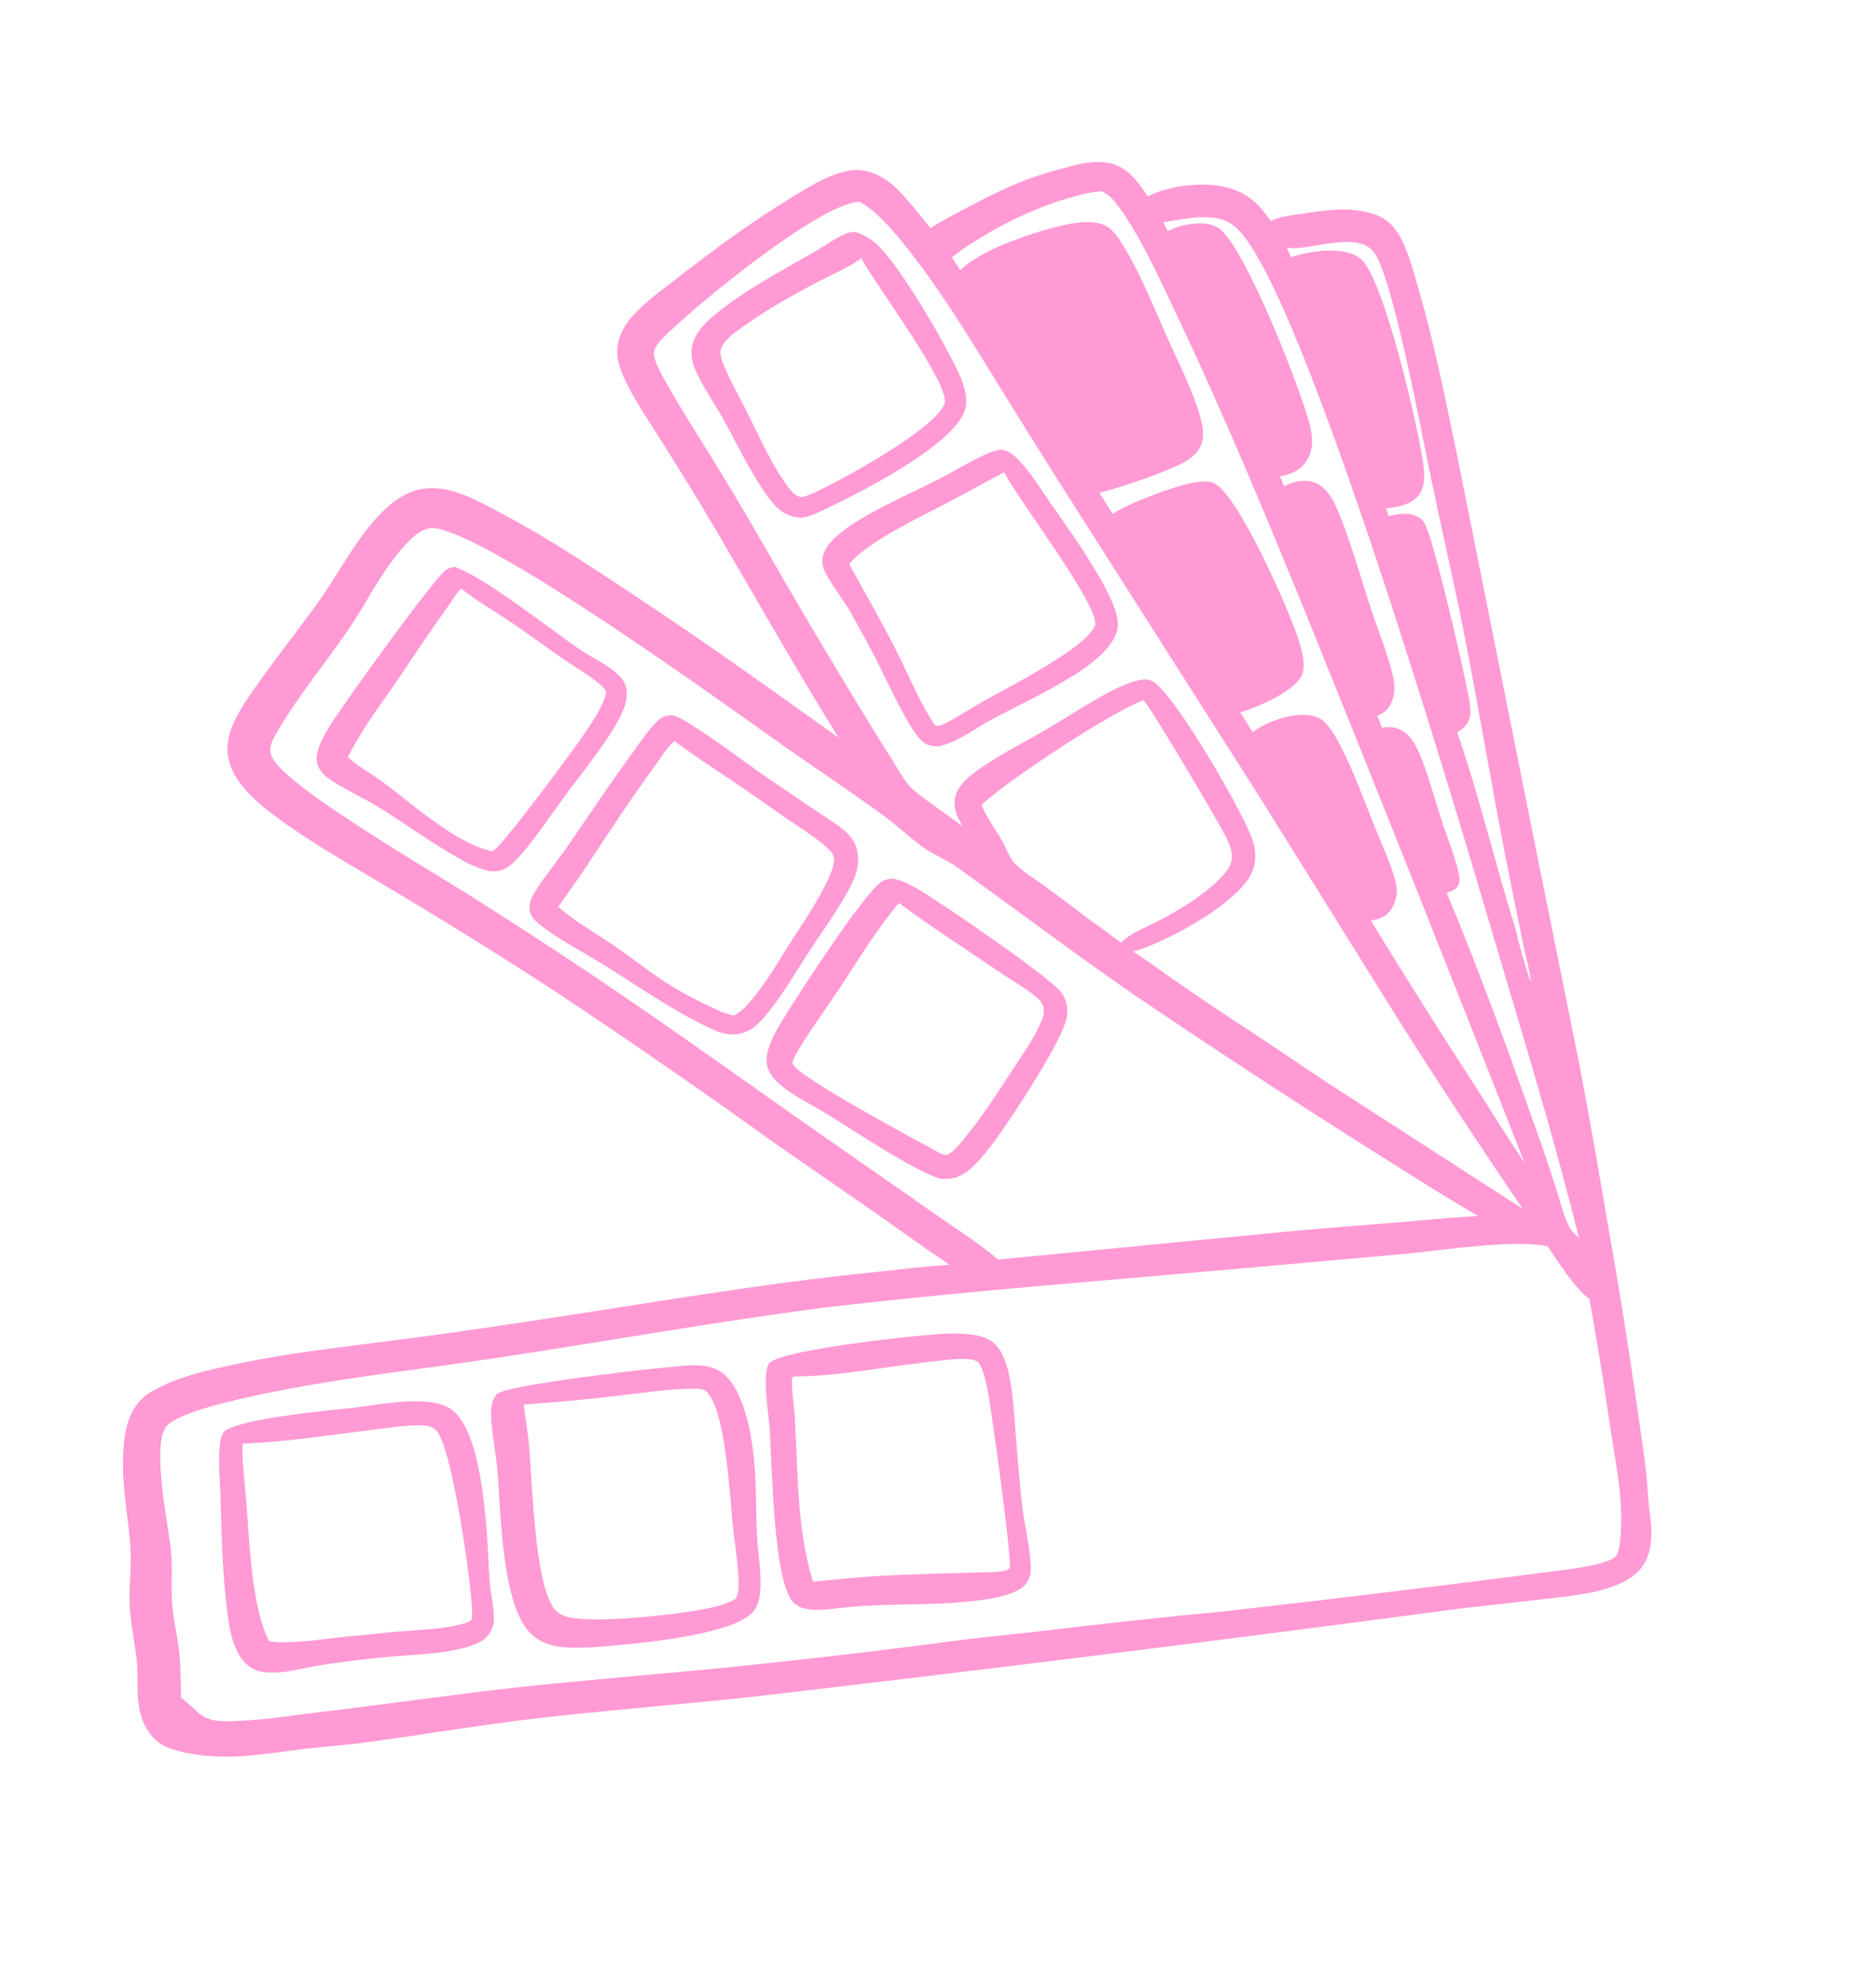 <?xml version="1.0" encoding="UTF-8"?> <svg xmlns="http://www.w3.org/2000/svg" width="192" height="203" viewBox="0 0 192 203" fill="none"><g clip-path="url(#clip0_1655_903)"><path d="M87.796 17.38C85.412 17.412 82.974 19.014 80.988 20.22C76.944 22.674 73.095 25.519 69.361 28.416C67.775 29.646 66.019 30.879 64.689 32.386C64.022 33.142 63.492 34.038 63.269 35.027C62.992 36.257 63.337 37.481 63.842 38.602C64.708 40.523 65.898 42.292 67.021 44.071C68.572 46.498 70.094 48.942 71.59 51.403C76.378 59.409 80.891 67.562 85.831 75.481L79.473 70.945C72.927 66.262 66.275 61.734 59.516 57.362C56.699 55.562 53.885 53.861 50.922 52.305C49.668 51.647 48.412 50.957 47.073 50.486C45.779 50.031 44.512 49.794 43.147 50.035C41.587 50.312 40.267 51.244 39.164 52.34C36.563 54.922 34.917 58.234 32.844 61.205C30.663 64.329 28.234 67.286 26.063 70.422C24.663 72.445 22.859 74.936 23.363 77.529C23.816 79.855 25.911 81.779 27.707 83.156C31.384 85.975 35.572 88.288 39.536 90.685C45.399 94.164 51.187 97.763 56.899 101.484C64.497 106.528 71.997 111.712 79.398 117.038L89.074 123.735C91.782 125.624 94.445 127.559 97.187 129.402C94.658 129.54 92.13 129.887 89.61 130.14C77.606 131.344 65.742 133.448 53.818 135.235C48.785 136.002 43.743 136.705 38.692 137.342C34.022 137.944 29.277 138.49 24.667 139.458C21.465 140.129 17.827 140.861 15.052 142.657C14.205 143.279 13.571 144.187 13.214 145.167C12.684 146.62 12.601 148.247 12.591 149.779C12.569 152.677 13.154 155.436 13.343 158.306C13.467 160.212 13.209 162.079 13.262 163.978C13.314 165.908 13.756 167.776 13.975 169.685C14.236 171.953 13.756 174.29 14.777 176.431C15.339 177.609 16.196 178.459 17.444 178.894C19.574 179.634 22.321 179.826 24.566 179.69C26.816 179.553 29.074 179.172 31.314 178.915C33.375 178.679 35.459 178.537 37.511 178.257C43.304 177.469 49.078 176.484 54.887 175.811C62.577 174.922 70.307 174.349 78 173.486C101.258 170.78 124.491 167.884 147.702 164.8C151.072 164.335 154.485 164.042 157.865 163.617C160.556 163.279 163.52 163.111 165.992 161.925C167.252 161.321 168.221 160.468 168.675 159.108C168.954 158.271 169.031 157.348 169.01 156.469C168.989 155.591 168.815 154.716 168.733 153.842C168.628 152.718 168.587 151.591 168.461 150.47C168.198 148.144 167.806 145.829 167.486 143.51C166.628 137.495 165.664 131.497 164.597 125.516C163.678 120.025 162.703 114.544 161.673 109.073L156.541 83.621L149.196 46.915C147.97 41.034 146.8 35.07 145.106 29.304C144.637 27.708 144.22 26.035 143.465 24.544C142.805 23.24 141.977 22.344 140.548 21.884C138.13 21.106 135.668 21.503 133.224 21.872C132.132 22.036 131.054 22.115 130.058 22.623C128.99 21.046 127.9 19.921 126.045 19.315C123.512 18.487 119.819 18.913 117.456 20.091C116.468 18.611 115.472 17.128 113.62 16.706C111.969 16.33 110.277 16.812 108.684 17.242C104.972 18.246 102.87 19.206 99.469 20.984C98.026 21.738 96.604 22.471 95.227 23.342C94.503 22.448 93.793 21.541 93.046 20.665C91.576 18.942 90.149 17.573 87.796 17.38ZM84.565 133.755C99.604 132.003 114.705 130.904 129.781 129.53L143.947 128.267C147.732 127.904 154.839 126.785 158.389 127.504C159.434 129.05 161.195 131.842 162.669 132.899C163.451 137.219 164.154 141.552 164.78 145.897C165.168 148.466 165.685 151.056 165.867 153.648C165.95 154.831 166.03 158.288 165.401 159.198C164.94 159.867 161.894 160.369 161.055 160.488C149.248 162.04 137.428 163.486 125.595 164.824C118.963 165.455 112.341 166.172 105.729 166.973C102.921 167.287 100.107 167.543 97.307 167.925C89.31 168.982 81.298 169.909 73.272 170.708C66.476 171.37 59.654 171.899 52.867 172.646C46.059 173.395 39.283 174.399 32.482 175.195C30.023 175.482 27.606 175.891 25.127 176.022C23.634 176.102 21.749 176.352 20.514 175.4C19.82 174.864 19.239 174.199 18.521 173.692C18.501 171.987 18.501 170.272 18.29 168.579C18.111 167.15 17.753 165.738 17.637 164.304C17.486 162.47 17.673 160.625 17.514 158.787C17.297 156.275 15.37 147.553 17.131 145.823C18.582 144.396 24.476 143.132 26.571 142.687C34.629 140.976 42.883 140.137 51.023 138.902C62.202 137.206 73.352 135.206 84.565 133.755ZM44.35 54.01C50.216 54.661 74.267 72.128 80.056 76.207C83.49 78.627 86.996 80.944 90.391 83.419C91.785 84.435 93.039 85.642 94.433 86.657C95.541 87.465 96.845 87.936 97.953 88.727C104.108 93.123 110.126 97.693 116.365 101.979C124.1 107.217 131.915 112.333 139.81 117.326C143.613 119.714 147.368 122.141 151.253 124.398C148.176 124.586 145.109 124.892 142.036 125.147C138.817 125.389 135.599 125.653 132.384 125.939L102.154 128.863C100.276 127.266 98.161 125.927 96.142 124.516L85.787 117.299C77.089 111.252 68.537 105.032 59.718 99.156C55.821 96.559 51.863 93.997 47.903 91.496C43.95 88.999 30.051 80.906 28.054 77.819C27.875 77.541 27.671 77.191 27.657 76.852C27.629 76.231 27.963 75.578 28.266 75.05C30.401 71.33 33.228 67.97 35.647 64.429C37.679 61.453 39.297 57.921 41.86 55.349C42.565 54.641 43.311 54.051 44.35 54.01ZM87.896 20.648C90.033 21.452 93.664 26.386 95.029 28.294C97.571 31.846 99.833 35.568 102.13 39.278C104.771 43.557 107.441 47.819 110.14 52.062L128.832 81.412L143.333 104.666C147.397 111.07 151.567 117.405 155.841 123.672L135.948 110.838C132.714 108.715 129.535 106.483 126.271 104.408C124.186 103.016 122.105 101.61 120.046 100.179C118.692 99.238 117.36 98.239 115.965 97.36C119.292 96.431 126.184 92.691 127.921 89.661C128.535 88.591 128.61 87.393 128.285 86.222C127.548 83.566 120.249 71.042 118.022 69.734C117.388 69.362 116.729 69.527 116.061 69.72C113.597 70.428 109.548 73.195 107.226 74.549C104.809 75.958 102.19 77.259 99.928 78.897C99.212 79.416 98.455 80.041 98.03 80.83C97.616 81.598 97.614 82.384 97.872 83.202C98.019 83.665 98.282 84.124 98.519 84.547C97.297 83.562 93.745 81.268 93.006 80.337C92.344 79.504 91.798 78.523 91.231 77.622C90.151 75.907 89.084 74.183 88.031 72.452C84.496 66.657 81.043 60.815 77.673 54.924C76.05 52.093 74.376 49.293 72.652 46.522C71.164 44.121 69.623 41.741 68.251 39.271C67.796 38.452 66.971 37.103 66.918 36.17C66.882 35.527 67.725 34.691 68.157 34.267C71.361 31.124 83.825 20.862 87.896 20.648ZM117.026 71.65C117.709 72.226 124.709 84.107 125.441 85.571C125.742 86.172 126.037 86.829 126.089 87.507C126.148 88.276 125.697 88.972 125.2 89.519C123.451 91.444 120.874 93.014 118.58 94.21C117.32 94.867 115.726 95.422 114.727 96.454C113.75 95.711 112.783 94.979 111.767 94.29C110.135 93.037 108.488 91.804 106.827 90.589C105.955 89.948 104.456 89.031 103.801 88.279C103.277 87.678 102.984 86.771 102.587 86.072C101.882 84.829 101.015 83.692 100.452 82.372C102.919 79.936 113.873 72.757 117.026 71.65ZM112.731 19.58C113.495 19.9 113.939 20.416 114.424 21.06C116.724 24.119 118.903 29.007 120.585 32.547C125.349 42.582 129.607 52.882 133.807 63.161C141.306 81.716 148.709 100.309 156.018 118.94C154.301 116.431 152.72 113.821 151.075 111.264C147.401 105.615 143.806 99.917 140.289 94.17C141.092 94.064 141.779 93.842 142.293 93.163C142.679 92.654 142.847 92.054 142.957 91.437C142.963 90.929 142.91 90.48 142.773 89.992C142.246 88.115 141.372 86.27 140.646 84.458C139.524 81.656 138.478 78.739 137.07 76.067C136.651 75.274 136.154 74.453 135.505 73.824C134.93 73.267 133.971 73.106 133.199 73.135C131.555 73.195 129.509 73.92 128.197 74.91C127.778 74.235 127.369 73.549 126.927 72.889C128.664 72.373 132.318 70.813 133.176 69.193C133.801 68.011 133.111 66.07 132.714 64.905C131.756 62.098 126.723 50.601 124.232 49.422C122.76 48.725 118.483 50.459 116.965 51.064C115.9 51.488 114.835 51.957 113.871 52.58C113.421 51.853 112.955 51.13 112.525 50.391C114.195 50.092 119.684 48.145 121.116 47.338C121.713 47.002 122.319 46.555 122.699 45.979C123.267 45.117 123.19 44.045 122.956 43.089C122.285 40.356 120.715 37.333 119.556 34.736C118.147 31.582 116.832 28.242 115.051 25.276C114.619 24.558 114.026 23.61 113.29 23.168C111.658 22.185 108.639 23.052 106.882 23.551C104.402 24.254 100.029 25.834 98.279 27.659L97.417 26.337C97.92 26 98.362 25.59 98.867 25.26C102.118 23.137 105.515 21.411 109.243 20.302C110.37 19.966 111.548 19.616 112.731 19.58ZM122.624 22.241C124.142 22.185 125.429 22.271 126.601 23.374C133.432 29.808 149.229 83.599 152.881 95.929C155.902 106.125 159.038 116.345 161.602 126.666C161.302 126.372 160.93 126.06 160.717 125.697C160.048 124.559 159.735 123.085 159.333 121.828C158.852 120.336 158.36 118.848 157.857 117.364C154.78 108.642 151.637 99.879 148.062 91.346C148.545 91.197 149.032 91.014 149.268 90.531C149.473 90.112 149.344 89.57 149.245 89.135C148.867 87.473 148.165 85.831 147.633 84.208C146.951 82.124 146.381 79.963 145.603 77.917C145.144 76.709 144.499 75.163 143.242 74.611C142.664 74.358 142.057 74.327 141.448 74.474L140.949 73.223C141.629 72.986 142.059 72.611 142.366 71.954C142.66 71.326 142.786 70.556 142.688 69.869C142.392 67.809 141.041 64.497 140.364 62.45C139.333 59.334 138.461 56.136 137.259 53.081C136.732 51.739 136.048 49.982 134.613 49.402C133.657 49.016 132.652 49.193 131.738 49.6C131.629 49.649 131.527 49.703 131.423 49.76L131.004 48.742C132.091 48.508 133.024 48.19 133.679 47.216C134.412 46.128 134.381 44.962 134.112 43.733C133.376 40.377 127.285 24.844 124.666 23.298C123.527 22.625 121.898 22.816 120.68 23.173C120.278 23.291 119.899 23.46 119.519 23.634L119.055 22.741C120.236 22.564 121.433 22.305 122.624 22.241ZM131.764 25.356L131.895 25.371C134.227 25.622 138.878 23.587 140.609 25.796C142.508 28.22 145.543 44.524 146.398 48.64C147.542 54.145 148.824 59.626 149.906 65.143C151.357 72.542 152.587 79.982 154.027 87.384C154.642 90.538 155.278 93.687 155.936 96.832C156.132 97.784 156.658 99.585 156.666 100.475C156.034 98.714 155.534 96.858 155.109 95.036C153.02 88.375 151.429 81.532 149.143 74.931C149.748 74.555 150.235 74.152 150.418 73.429C150.564 72.856 150.471 72.264 150.381 71.69C150.016 69.359 146.708 54.936 145.749 53.443C145.459 52.991 144.844 52.7 144.329 52.609C143.6 52.48 142.838 52.641 142.126 52.805L141.85 52.013C143.041 51.872 144.374 51.678 145.181 50.679C145.896 49.795 145.806 48.504 145.662 47.443C145.155 43.726 141.583 28.209 139.196 26.426C137.826 25.404 135.635 25.56 134.051 25.828C133.398 25.938 132.771 26.115 132.14 26.314L131.718 25.413L131.764 25.356Z" fill="#FF9AD4"></path><path d="M87.529 23.722C87.168 23.741 86.85 23.784 86.515 23.927C85.475 24.37 84.495 25.11 83.514 25.677C79.981 27.715 76.148 29.695 73.017 32.323C71.953 33.217 70.864 34.381 70.779 35.84C70.77 35.998 70.77 36.157 70.779 36.315C70.788 36.474 70.806 36.631 70.833 36.788C70.86 36.944 70.896 37.098 70.941 37.251C70.986 37.403 71.039 37.552 71.101 37.698C71.849 39.47 73.027 41.122 73.976 42.794C75.44 45.373 77.336 49.498 79.256 51.651C80.008 52.495 80.883 52.9 82.006 52.971C82.686 52.89 83.285 52.646 83.901 52.358C87.403 50.723 97.482 45.725 98.745 41.992C99.359 40.175 97.915 37.716 97.102 36.144C95.714 33.459 91.727 26.683 89.567 24.837C89.024 24.373 88.21 23.939 87.529 23.722ZM88.143 26.412C89.438 28.901 97.32 39.399 96.671 41.285C95.759 43.936 85.671 49.376 83.074 50.525C82.752 50.668 82.422 50.785 82.082 50.877C81.411 50.783 81.033 50.314 80.646 49.8C78.922 47.506 77.701 44.629 76.419 42.08C75.631 40.513 74.701 38.935 74.055 37.308C73.889 36.892 73.689 36.377 73.743 35.925C73.878 34.82 75.453 33.846 76.294 33.247C78.657 31.564 81.238 30.141 83.802 28.79C85.031 28.142 87.131 27.239 88.143 26.412Z" fill="#FF9AD4"></path><path d="M102.589 46.005C102.13 46.037 101.744 46.116 101.317 46.291C99.587 47.002 97.934 48.063 96.271 48.926C93.16 50.538 87.876 52.727 85.441 55.028C84.789 55.643 84.156 56.478 84.157 57.409C84.157 57.824 84.266 58.193 84.457 58.559C85.209 60.003 86.294 61.308 87.104 62.736C87.972 64.279 88.817 65.835 89.64 67.402C90.599 69.266 92.945 74.48 94.288 75.749C94.857 76.286 95.38 76.384 96.144 76.347C98.047 75.907 99.822 74.505 101.533 73.59C103.673 72.446 105.874 71.416 107.986 70.221C110.066 69.045 113.779 66.887 114.356 64.432C114.796 62.558 112.505 59.012 111.53 57.413C110.288 55.376 108.881 53.433 107.516 51.475C106.417 49.899 105.344 48.07 103.939 46.755C103.522 46.364 103.15 46.141 102.589 46.005ZM102.767 48.309C103.983 50.838 112.763 62.252 112.056 64.025C111.138 66.327 102.842 70.498 100.554 71.791C99.171 72.572 97.808 73.502 96.377 74.184C96.073 74.257 95.985 74.325 95.694 74.19C94.262 72.165 92.921 68.914 91.761 66.624C90.23 63.604 88.537 60.674 86.905 57.709C88.782 55.372 94.666 52.66 97.51 51.152L102.767 48.309Z" fill="#FF9AD4"></path><path d="M91.228 89.873C90.936 89.915 90.615 90.001 90.349 90.128C88.635 90.953 80.887 102.964 79.728 104.962C79.305 105.691 78.914 106.449 78.665 107.256C78.385 108.166 78.316 108.885 78.804 109.75C79.17 110.397 79.748 110.932 80.342 111.373C81.67 112.358 83.21 113.107 84.621 113.969C87.287 115.597 93.645 119.868 96.266 120.603C97.262 120.687 98.087 120.511 98.908 119.906C99.929 119.153 100.795 118.057 101.563 117.053C103.205 114.91 108.915 106.269 109.206 103.964C109.322 103.045 109.15 102.224 108.581 101.491C107.339 99.891 95.967 92.11 93.871 90.921C93.04 90.449 92.189 89.988 91.228 89.873ZM92.005 92.387C95.346 94.868 98.865 97.115 102.301 99.462C103.553 100.317 105.005 101.098 106.147 102.087C106.481 102.376 106.746 102.728 106.812 103.174C106.876 103.605 106.758 104.039 106.598 104.436C105.884 106.202 104.638 107.902 103.597 109.495C102.188 111.652 100.794 113.865 99.173 115.872C98.725 116.427 97.542 118.059 96.862 118.148C96.626 118.178 96.217 117.995 96.015 117.882C94.063 116.804 81.419 110.065 81.106 108.809C81.033 108.515 81.706 107.436 81.865 107.175C83.127 105.098 84.61 103.106 85.951 101.074C87.861 98.183 89.715 95.087 91.959 92.438C91.974 92.42 91.989 92.404 92.005 92.387Z" fill="#FF9AD4"></path><path d="M46.498 57.991C46.244 58.05 45.966 58.103 45.738 58.233C44.56 58.901 34.986 72.274 33.814 74.171C33.279 75.037 32.725 75.977 32.489 76.976C32.325 77.665 32.419 78.234 32.806 78.835C33.083 79.264 33.511 79.575 33.932 79.853C35.513 80.896 37.295 81.669 38.91 82.678C41.779 84.472 44.527 86.501 47.503 88.119C48.329 88.568 49.16 88.904 50.076 89.123C50.536 89.163 51.049 89.159 51.479 88.97C51.96 88.758 52.397 88.434 52.756 88.055C54.587 86.125 56.074 83.803 57.645 81.661C59.379 79.298 62.953 74.962 63.869 72.435C64.161 71.629 64.308 70.676 63.913 69.881C63.663 69.379 63.247 68.981 62.811 68.637C61.711 67.77 60.384 67.168 59.227 66.373C56.334 64.384 49.479 58.959 46.498 57.991ZM47.192 60.219C48.812 61.483 50.629 62.543 52.336 63.688C54.25 64.974 56.095 66.354 57.995 67.658C59.066 68.394 60.25 69.054 61.25 69.882C61.555 70.134 61.889 70.424 62.041 70.798C61.77 72.232 60.698 73.705 59.906 74.922C58.896 76.475 51.559 86.345 50.593 86.957C50.452 87.046 50.479 87.029 50.335 87.089C46.624 86.283 42.288 82.31 39.253 80.072C38.068 79.199 36.715 78.438 35.6 77.488C37.078 74.432 39.318 71.651 41.196 68.827C42.715 66.542 44.237 64.283 45.842 62.056C46.253 61.487 46.689 60.684 47.192 60.219Z" fill="#FF9AD4"></path><path d="M68.761 73.165C68.608 73.175 68.453 73.187 68.302 73.217C67.792 73.319 67.363 73.661 67.019 74.035C66.026 75.114 65.184 76.398 64.324 77.585C62.303 80.374 60.39 83.219 58.45 86.062C57.191 87.906 55.711 89.655 54.561 91.562C54.227 92.115 54.086 92.843 54.29 93.472C54.463 94.006 55.27 94.629 55.714 94.956C57.649 96.382 59.895 97.538 61.944 98.812C65.76 101.188 69.428 103.808 73.579 105.594L73.668 105.622C74.812 105.971 75.792 105.917 76.832 105.319C77.604 104.876 78.342 103.945 78.881 103.25C80.345 101.364 81.574 99.257 82.872 97.255C84.165 95.259 87.061 91.358 87.659 89.163C87.941 88.128 87.893 86.937 87.33 86.002C87.035 85.512 86.569 85.076 86.119 84.724C85.303 84.086 84.389 83.543 83.528 82.963L78.615 79.632C76.105 77.917 73.683 76.01 71.12 74.383C70.385 73.915 69.617 73.372 68.761 73.165ZM69.036 75.817C70.887 77.225 72.875 78.494 74.805 79.793C76.69 81.061 78.537 82.372 80.401 83.67C81.723 84.591 83.192 85.472 84.41 86.522C84.75 86.815 85.256 87.278 85.34 87.733C85.453 88.345 85.059 89.289 84.804 89.85C83.763 92.145 82.256 94.292 80.904 96.415C79.596 98.468 78.302 100.733 76.699 102.567C76.221 103.113 75.749 103.551 75.109 103.904C74.673 103.791 74.243 103.684 73.823 103.518C71.741 102.574 69.73 101.573 67.825 100.306C66.111 99.166 64.502 97.871 62.796 96.718C60.919 95.451 58.83 94.277 57.134 92.77C58.055 91.471 58.992 90.178 59.875 88.853C62.255 85.282 64.554 81.721 67.095 78.257C67.635 77.519 68.312 76.372 69.036 75.817Z" fill="#FF9AD4"></path><path d="M92.693 136.803C90.379 137.047 79.996 138.223 78.761 139.441C78.44 139.757 78.394 140.66 78.38 141.102C78.321 142.884 78.684 144.724 78.794 146.509C79.009 150.008 79.162 161.907 81.196 163.943C81.638 164.386 82.162 164.569 82.774 164.652C84.101 164.83 85.646 164.523 86.984 164.406C88.371 164.294 89.759 164.219 91.15 164.182C94.094 164.094 103.013 164.243 104.875 162.182C105.433 161.564 105.53 160.934 105.489 160.137C105.378 157.96 104.79 155.813 104.564 153.646C104.32 151.206 104.106 148.764 103.92 146.319C103.761 144.302 103.658 142.168 103.167 140.2C102.923 139.217 102.467 138.046 101.678 137.371C99.861 135.817 95.016 136.614 92.693 136.803ZM81.552 140.823C85.911 140.772 90.28 139.889 94.605 139.395C95.796 139.259 97.017 139.072 98.215 139.042C98.789 139.028 99.666 139.003 100.129 139.366C100.664 140.2 100.875 141.212 101.07 142.17C101.451 144.034 103.554 159.457 103.347 160.332C103.306 160.505 103.279 160.521 103.119 160.595C102.815 160.737 102.444 160.773 102.115 160.827C97.868 160.954 93.591 161.011 89.35 161.273C87.299 161.4 85.253 161.64 83.207 161.828C81.499 156.306 81.686 150.459 81.333 144.765C81.283 143.962 80.915 141.551 81.091 140.905C81.287 140.79 81.332 140.819 81.552 140.823Z" fill="#FF9AD4"></path><path d="M36.134 144.031C33.92 144.261 23.916 145.194 22.885 146.538C22.603 146.906 22.518 147.57 22.481 148.016C22.34 149.73 22.519 151.587 22.57 153.308C22.684 157.098 22.769 160.924 23.229 164.69C23.466 166.635 23.844 169.266 25.54 170.517C27.228 171.762 30.441 170.766 32.32 170.448C33.463 170.255 34.611 170.092 35.763 169.959C37.289 169.753 38.82 169.588 40.354 169.464C42.922 169.252 45.905 169.188 48.348 168.325C49.001 168.093 49.564 167.792 50.01 167.244C50.36 166.813 50.502 166.312 50.535 165.764C50.609 164.541 50.235 163.245 50.133 162.023C49.968 160.035 49.958 158.038 49.769 156.052C49.471 152.928 48.868 146.29 46.274 144.256C44.133 142.577 38.764 143.725 36.134 144.031ZM24.869 147.689C29.213 147.559 33.577 146.823 37.891 146.317C39.625 146.114 41.529 145.767 43.269 145.841C43.76 145.861 44.227 145.953 44.601 146.293C46.279 147.817 48.297 162.422 48.319 164.919C48.322 165.202 48.314 165.466 48.235 165.74C48.062 165.867 47.917 165.953 47.716 166.029C45.292 166.772 42.506 166.732 39.986 166.991L34.772 167.515C32.667 167.742 29.661 168.225 27.608 167.928C27.594 167.925 27.58 167.924 27.567 167.922C25.728 164.63 25.506 157.301 25.192 153.416C25.042 151.552 24.777 149.636 24.82 147.766L24.869 147.689Z" fill="#FF9AD4"></path><path d="M67.866 139.932C65.677 140.112 51.694 141.73 50.85 142.631C50.32 143.197 50.235 144.021 50.26 144.759C50.323 146.646 50.741 148.575 50.907 150.466C51.263 154.522 51.308 164.372 54.395 167.205C56.086 168.757 58.41 168.624 60.546 168.538C64.026 168.286 74.791 167.445 77.028 164.949C77.515 164.407 77.718 163.677 77.791 162.969C77.981 161.117 77.589 159.159 77.489 157.302C77.364 154.985 77.421 152.665 77.258 150.346C77.057 147.47 76.34 142.429 74.012 140.52C72.43 139.223 69.752 139.777 67.866 139.932ZM53.611 143.688C56.809 143.479 60 143.186 63.182 142.807C65.614 142.529 68.1 142.14 70.547 142.078C71.02 142.065 71.881 142.022 72.247 142.335C74.26 144.055 74.708 153.197 74.987 155.948C75.178 157.829 75.518 159.749 75.587 161.632C75.61 162.268 75.649 163.145 75.211 163.649C74.475 164.017 73.753 164.263 72.95 164.447C70.076 165.109 60.675 166.223 57.927 165.382C57.142 165.143 56.715 164.72 56.353 163.996C54.674 160.642 54.495 151.785 54.122 147.626C54.004 146.307 53.723 145.004 53.611 143.688Z" fill="#FF9AD4"></path></g><defs><clipPath id="clip0_1655_903"><rect width="198" height="179" fill="white" transform="matrix(-0.992 0.125 0.125 0.992 169.043 0.333)"></rect></clipPath></defs></svg> 